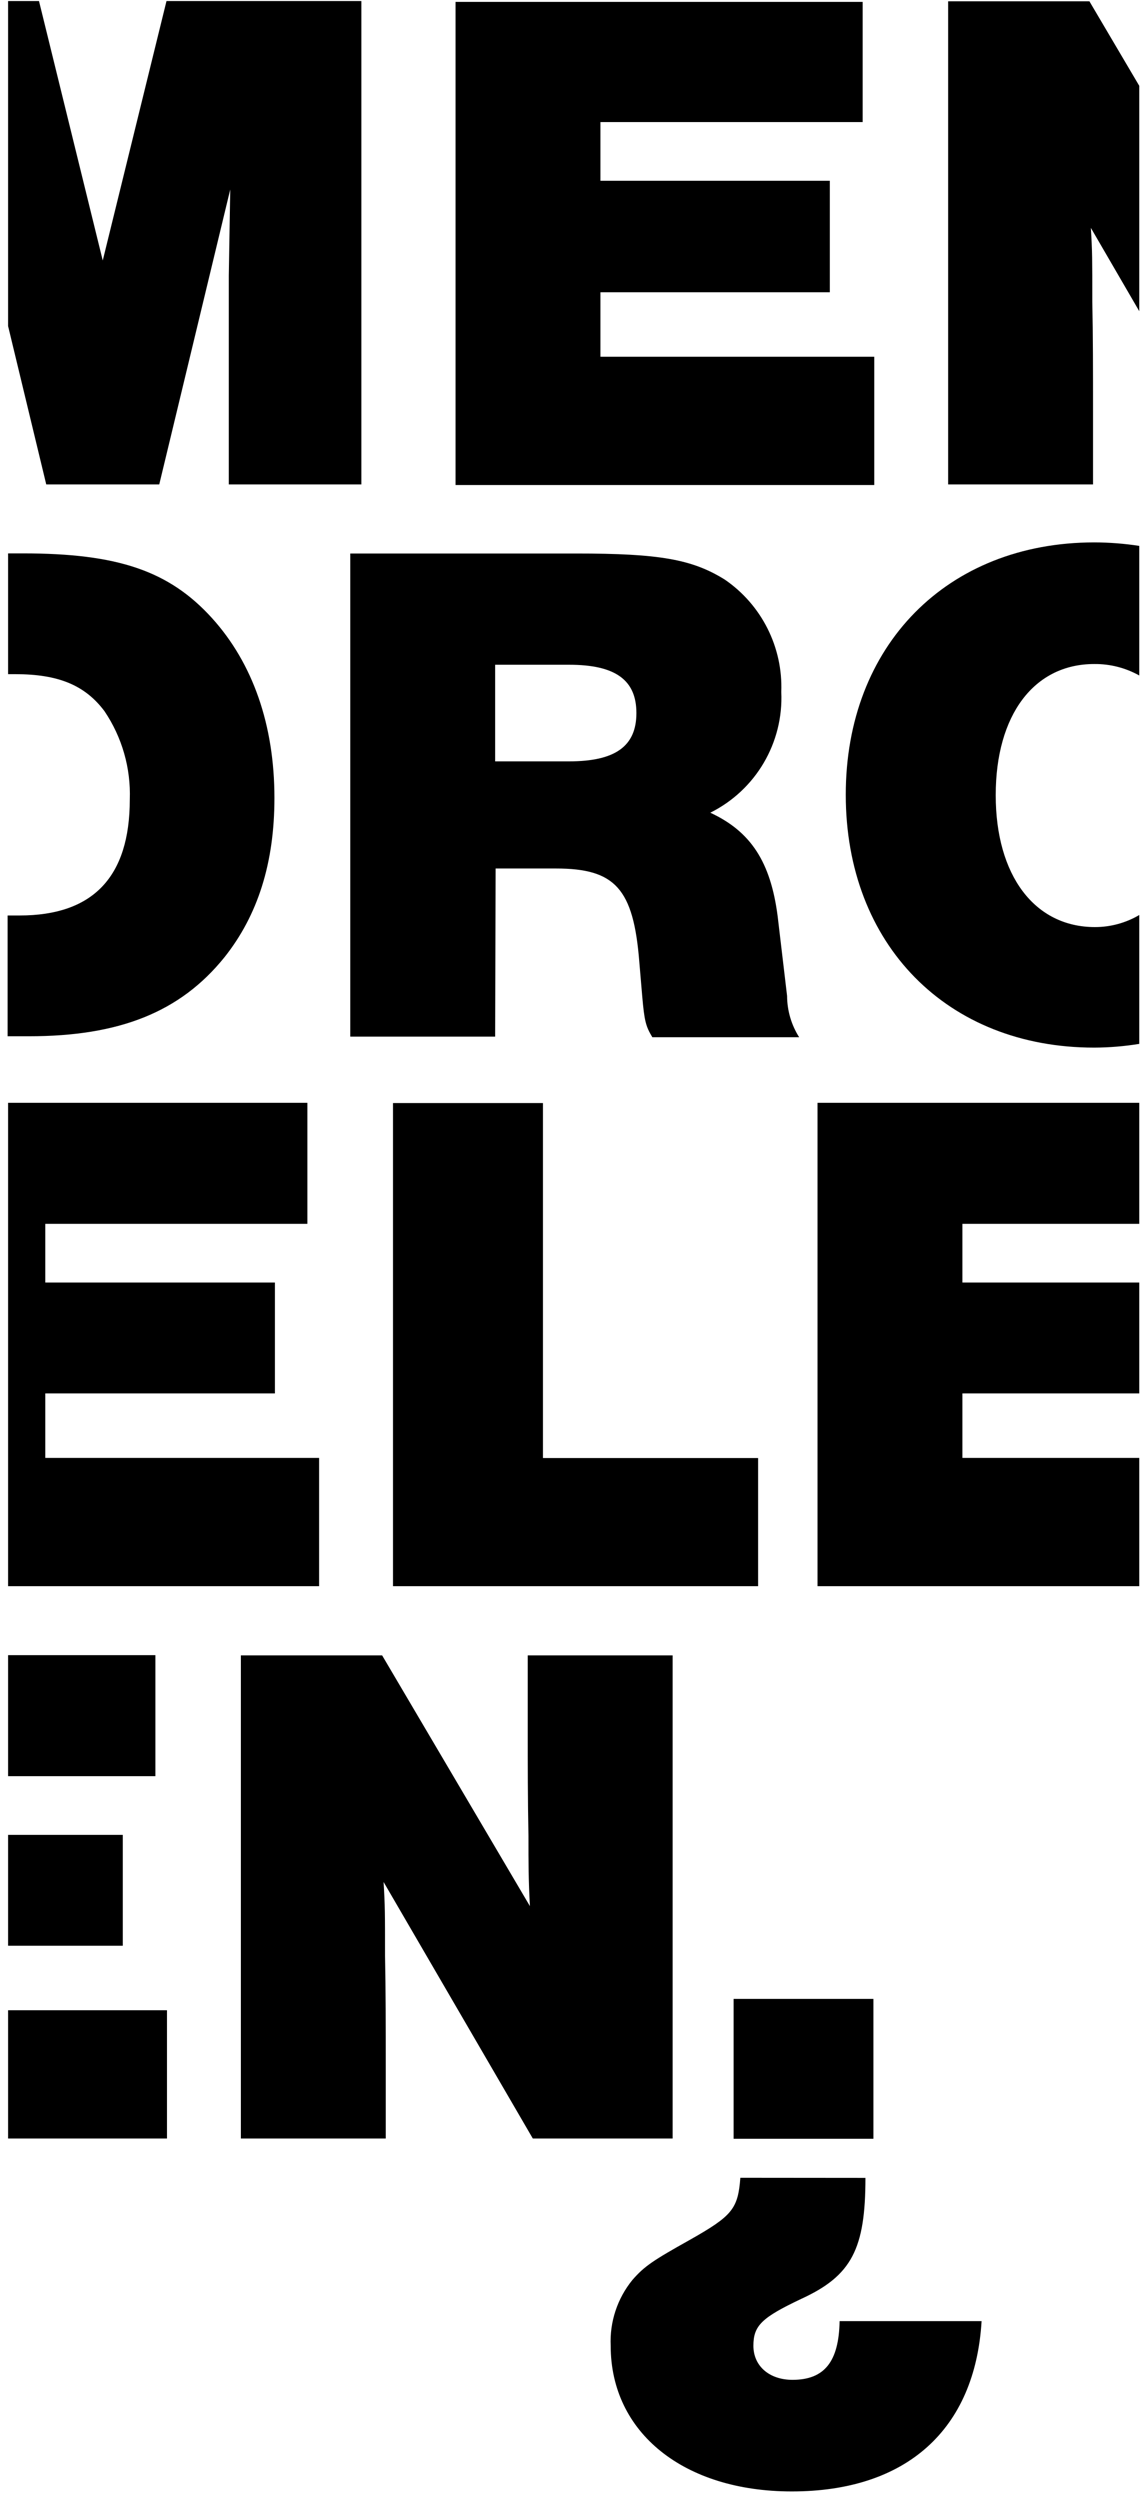 <?xml version="1.0" encoding="UTF-8"?>
<svg width="95px" height="207px" viewBox="0 0 95 207" version="1.1" xmlns="http://www.w3.org/2000/svg" xmlns:xlink="http://www.w3.org/1999/xlink">
    <!-- Generator: Sketch 61 (89581) - https://sketch.com -->
    <title>tekst3</title>
    <desc>Created with Sketch.</desc>
    <g id="Welcome" stroke="none" stroke-width="1" fill="none" fill-rule="evenodd">
        <g id="longread" transform="translate(-628, -151)" fill="#000000" fill-rule="nonzero">
            <g id="title" transform="translate(398, 150)">
                <g id="tekst3" transform="translate(230, 1.087)">
                    <polygon id="Path" points="8.51 21.48 3.23 0 0.67 0 0.67 26.91 3.83 40.02 13.19 40.02 19.07 15.6 18.95 22.74 18.95 28.56 18.95 40.02 29.93 40.02 29.93 0 13.79 0"></polygon>
                    <polygon id="Path" points="71.45 10.02 49.73 10.02 49.73 14.88 68.73 14.88 68.73 24.11 49.73 24.11 49.73 29.45 72.41 29.45 72.41 40.07 37.73 40.07 37.73 0.07 71.45 0.07"></polygon>
                    <path d="M94.36,25.68 L94.36,7.02 L90.23,0.02 L78.53,0.02 L78.53,40.02 L90.53,40.02 L90.53,33.96 C90.53,30.72 90.53,27.72 90.47,24.9 C90.47,21.3 90.47,20.76 90.35,18.78 L94.36,25.68 Z" id="Path"></path>
                    <path d="M70.05,65.71 C70.05,78.12 78.45,86.65 90.63,86.65 C91.88,86.645 93.127,86.541 94.36,86.34 L94.36,75.67 C93.248,76.325 91.981,76.671 90.69,76.67 C85.69,76.67 82.47,72.4 82.47,65.75 C82.47,59.1 85.65,54.89 90.63,54.89 C91.935,54.876 93.221,55.204 94.36,55.84 L94.36,45.11 C93.126,44.92 91.879,44.823 90.63,44.82 C78.45,44.83 70.05,53.35 70.05,65.71 Z" id="Path"></path>
                    <path d="M1.89,45.73 L0.67,45.73 L0.67,55.73 L1.27,55.73 C4.81,55.73 7.03,56.63 8.65,58.79 C10.108,60.946 10.843,63.509 10.75,66.11 C10.75,72.53 7.69,75.71 1.63,75.71 L0.63,75.71 L0.63,85.71 L2.39,85.71 C9.89,85.71 14.93,83.71 18.59,79.17 C21.35,75.7 22.73,71.37 22.73,65.98 C22.73,59.92 20.93,54.82 17.57,51.1 C14.01,47.17 9.75,45.73 1.89,45.73 Z" id="Path"></path>
                    <path d="M41.01,85.74 L29.01,85.74 L29.01,45.74 L47.73,45.74 C54.63,45.74 57.33,46.22 60.03,47.9 C63.083,49.991 64.85,53.502 64.71,57.2 C64.905,61.404 62.598,65.326 58.83,67.2 C62.19,68.76 63.83,71.28 64.41,75.78 L65.19,82.37 C65.195,83.581 65.541,84.767 66.19,85.79 L54.03,85.79 C53.49,84.89 53.37,84.47 53.19,82.37 L52.95,79.55 C52.47,73.49 50.95,71.82 46.05,71.82 L41.05,71.82 L41.01,85.74 Z M47.13,62.95 C50.97,62.95 52.71,61.69 52.71,58.95 C52.71,56.21 50.97,54.95 47.13,54.95 L41.01,54.95 L41.01,62.95 L47.13,62.95 Z" id="Shape"></path>
                    <polygon id="Path" points="3.75 115.28 22.77 115.28 22.77 106.1 3.75 106.1 3.75 101.24 25.46 101.24 25.46 91.22 0.67 91.22 0.67 131.24 26.43 131.24 26.43 120.62 3.75 120.62"></polygon>
                    <polygon id="Path" points="44.97 120.63 62.79 120.63 62.79 131.24 32.55 131.24 32.55 91.24 44.97 91.24"></polygon>
                    <polygon id="Path" points="94.36 120.62 79.71 120.62 79.71 115.28 94.36 115.28 94.36 106.1 79.71 106.1 79.71 101.24 94.36 101.24 94.36 91.22 67.71 91.22 67.71 131.24 94.36 131.24"></polygon>
                    <rect id="Rectangle" x="0.67" y="151.83" width="9.5" height="9.18"></rect>
                    <rect id="Rectangle" x="0.67" y="166.35" width="13.16" height="10.62"></rect>
                    <rect id="Rectangle" x="0.67" y="136.95" width="12.2" height="10.02"></rect>
                    <path d="M44.13,176.97 L31.77,155.73 C31.89,157.73 31.89,158.25 31.89,161.85 C31.95,164.67 31.95,167.67 31.95,170.91 L31.95,176.97 L19.95,176.97 L19.95,136.97 L31.65,136.97 L43.89,157.73 C43.77,155.51 43.77,154.25 43.77,151.91 C43.71,148.91 43.71,146.03 43.71,143.39 L43.71,136.97 L55.71,136.97 L55.71,176.97 L44.13,176.97 Z" id="Path"></path>
                    <path d="M71.68,180.23 C71.68,186.11 70.54,188.32 66.4,190.23 C63.1,191.79 62.4,192.45 62.4,194.13 C62.4,195.81 63.72,196.95 65.64,196.95 C68.28,196.95 69.48,195.45 69.54,192.09 L81.3,192.09 C80.76,201.09 75.06,206.19 65.58,206.19 C56.64,206.19 50.58,201.33 50.58,194.13 C50.49,192.154 51.131,190.214 52.38,188.68 C53.38,187.53 54.12,187.05 57.12,185.37 C60.66,183.37 61.12,182.8 61.32,180.22 L71.68,180.23 Z M60.76,176.99 L60.76,165.41 L72.34,165.41 L72.34,176.99 L60.76,176.99 Z" id="Shape"></path>
                </g>
            </g>
        </g>
    </g>
</svg>